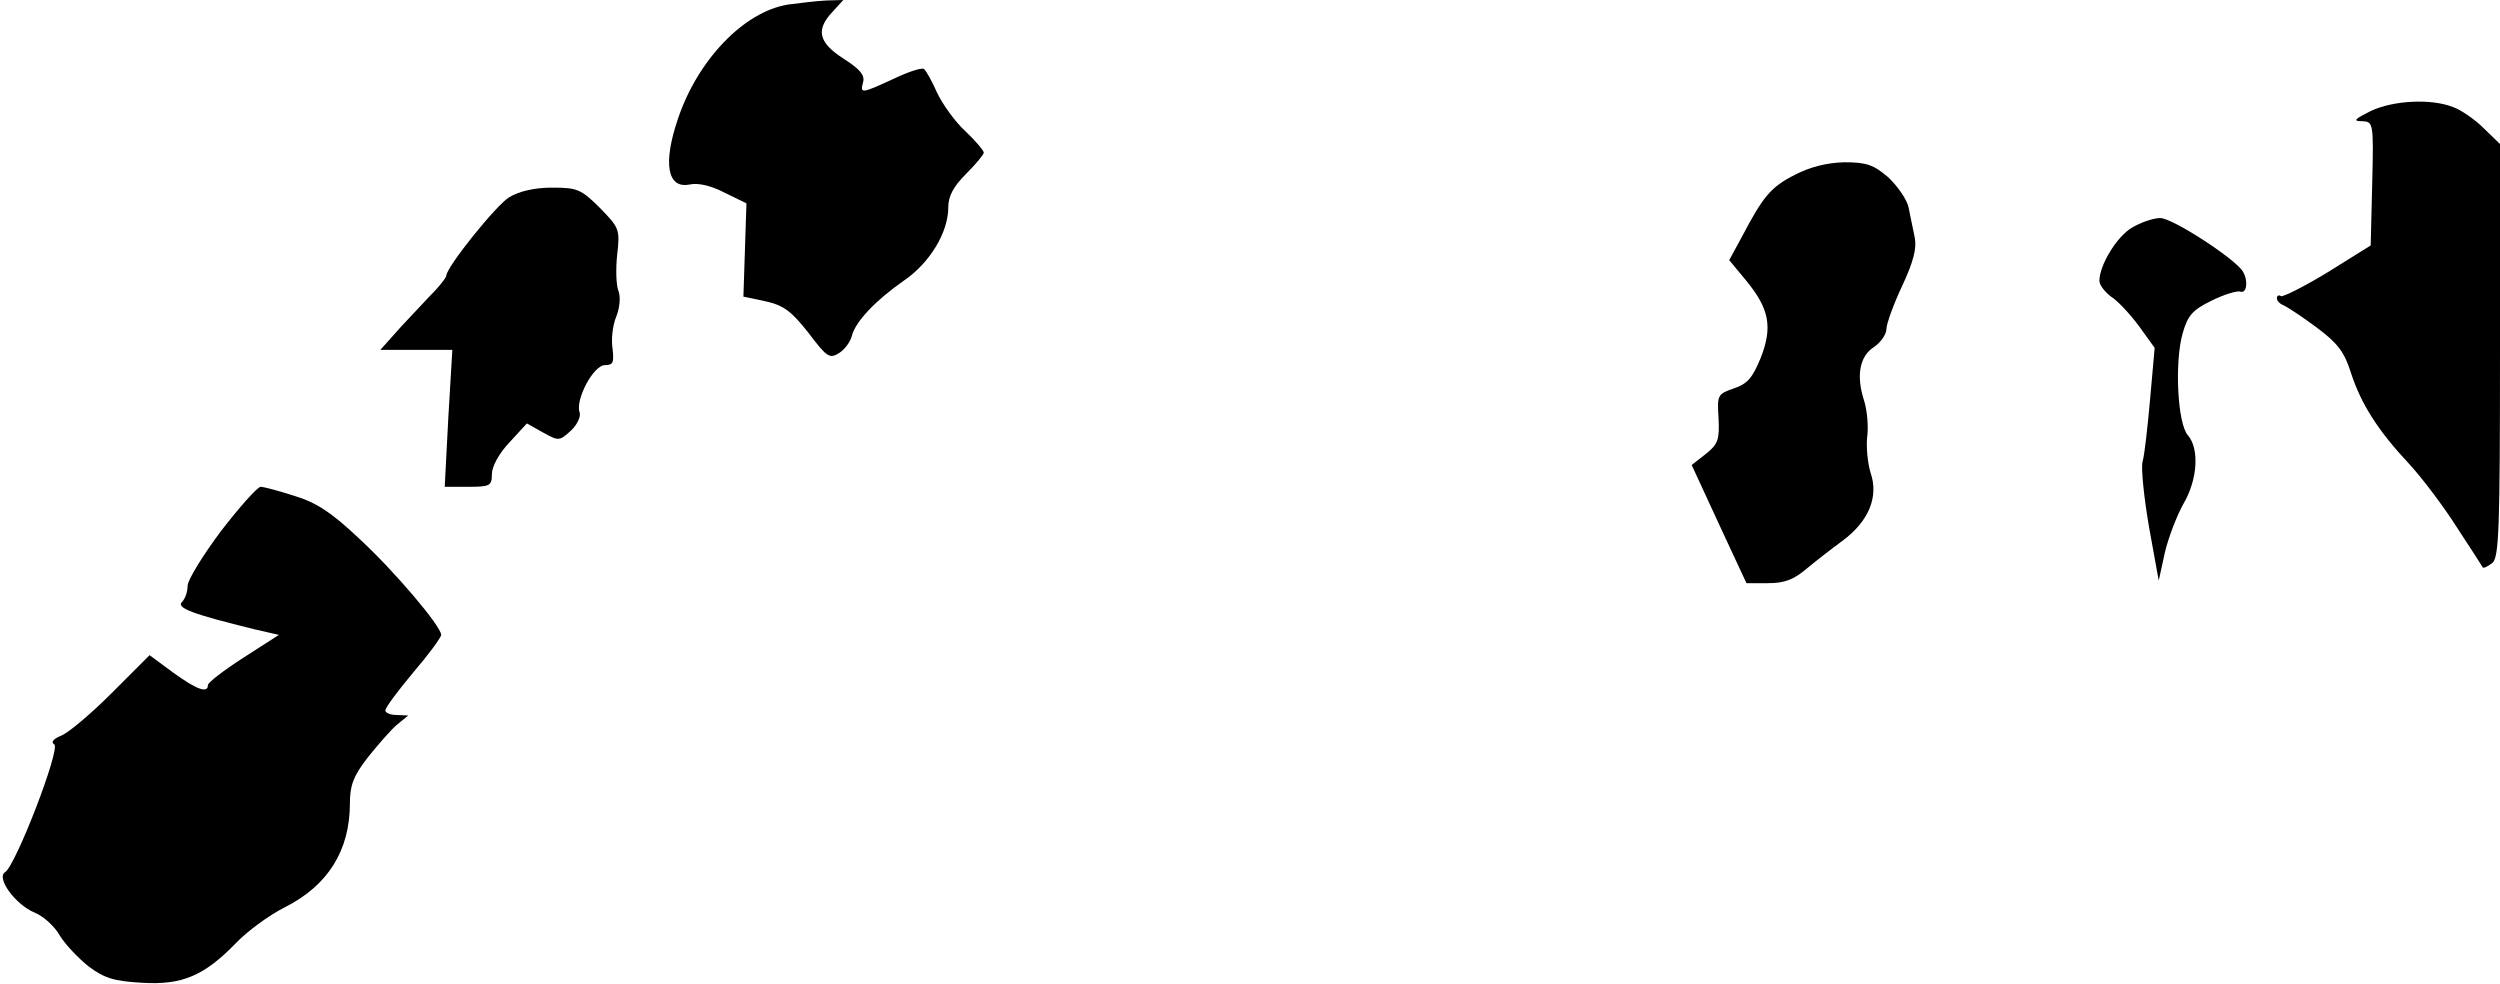 <?xml version="1.0" standalone="no"?>
<!DOCTYPE svg PUBLIC "-//W3C//DTD SVG 20010904//EN"
 "http://www.w3.org/TR/2001/REC-SVG-20010904/DTD/svg10.dtd">
<svg version="1.0" xmlns="http://www.w3.org/2000/svg"
 width="493pt" height="194pt" viewBox="0 0 493 194"
 preserveAspectRatio="xMidYMid meet">
<g transform="translate(0,194) scale(0.1,-0.1)"
fill="#000000" stroke="none">
<path fill="#000000" stroke="none" d="M1554 1931 c-87 -14 -178 -109 -217
-225 -30 -88 -21 -138 22 -130 18 4 43 -2 70 -16 l43 -21 -3 -92 -3 -92 43 -9
c36 -8 51 -19 85 -62 37 -49 42 -52 61 -40 11 7 22 22 25 34 7 28 47 70 103
109 51 35 87 95 87 144 0 22 10 41 35 66 19 19 35 38 35 42 0 4 -16 23 -36 42
-20 18 -45 53 -56 76 -10 23 -22 44 -26 47 -5 3 -32 -6 -61 -20 -63 -29 -65
-29 -59 -6 4 14 -7 26 -38 46 -50 32 -56 57 -22 93 l21 23 -34 -1 c-19 -1 -53
-5 -75 -8z"/>
<path fill="#000000" stroke="none" d="M4675 1721 c-32 -16 -36 -20 -17 -20
22 -1 23 -2 20 -123 l-3 -122 -85 -53 c-46 -28 -88 -49 -92 -47 -4 3 -8 1 -8
-4 0 -6 7 -12 15 -15 8 -4 37 -23 65 -44 40 -30 53 -47 66 -88 20 -62 54 -115
115 -180 25 -27 68 -84 94 -125 27 -41 50 -77 51 -79 2 -2 10 2 19 9 13 11 15
67 15 419 l0 407 -32 31 c-18 18 -46 37 -61 42 -43 17 -118 13 -162 -8z"/>
<path fill="#000000" stroke="none" d="M3539 1595 c-47 -24 -62 -42 -104 -122
l-25 -46 34 -41 c45 -55 52 -91 28 -152 -16 -39 -26 -51 -53 -60 -32 -11 -33
-13 -30 -59 2 -42 -1 -51 -25 -70 l-28 -22 54 -117 54 -116 43 0 c32 0 50 7
75 28 18 15 50 40 72 56 51 38 71 86 55 133 -6 19 -9 51 -7 71 3 20 0 53 -6
72 -16 49 -9 88 20 106 13 9 24 25 24 35 0 10 14 49 31 85 22 47 29 74 25 95
-3 16 -9 42 -12 59 -3 16 -22 43 -40 60 -29 25 -43 30 -87 30 -35 -1 -67 -9
-98 -25z"/>
<path fill="#000000" stroke="none" d="M1004 1551 c-26 -16 -124 -138 -124
-155 0 -3 -10 -16 -22 -29 -13 -13 -42 -45 -66 -70 l-42 -47 71 0 71 0 -8
-135 -7 -135 47 0 c42 0 46 2 46 25 0 15 14 41 35 63 l34 37 32 -18 c31 -17
32 -17 55 4 12 11 20 28 17 36 -9 24 27 93 50 93 16 0 18 5 15 32 -3 18 0 46
7 63 7 17 9 38 5 50 -5 11 -6 44 -3 72 6 51 4 54 -34 93 -37 37 -45 40 -94 40
-35 0 -65 -7 -85 -19z"/>
<path fill="#000000" stroke="none" d="M4204 1491 c-30 -18 -64 -74 -64 -105
0 -8 11 -22 23 -31 13 -8 38 -35 55 -58 l31 -43 -9 -101 c-5 -55 -11 -111 -15
-124 -3 -13 3 -71 13 -129 l19 -105 12 55 c7 30 24 74 37 97 28 48 31 108 9
134 -21 22 -27 144 -11 201 10 36 20 47 57 65 24 12 50 20 57 18 13 -5 16 23
4 41 -18 26 -138 104 -162 104 -14 0 -39 -9 -56 -19z"/>
<path fill="#000000" stroke="none" d="M436 893 c-36 -48 -66 -97 -66 -108 0
-12 -5 -26 -11 -32 -12 -12 21 -24 143 -54 l48 -11 -70 -45 c-39 -25 -70 -49
-70 -54 0 -17 -22 -9 -69 25 l-46 34 -75 -75 c-41 -41 -86 -79 -100 -84 -15
-6 -20 -13 -13 -17 13 -8 -76 -239 -97 -252 -18 -11 20 -64 59 -80 17 -7 39
-27 49 -45 11 -18 37 -45 57 -61 31 -23 50 -29 105 -32 79 -5 123 14 185 78
22 23 65 55 97 71 85 43 128 112 128 205 0 35 7 54 35 90 20 25 46 55 58 65
l22 18 -22 1 c-13 0 -23 4 -23 9 0 6 25 39 55 75 30 35 55 69 55 74 0 17 -93
127 -164 192 -52 49 -82 69 -125 82 -31 10 -61 18 -67 18 -6 0 -41 -39 -78
-87z"/>
</g>
</svg>
